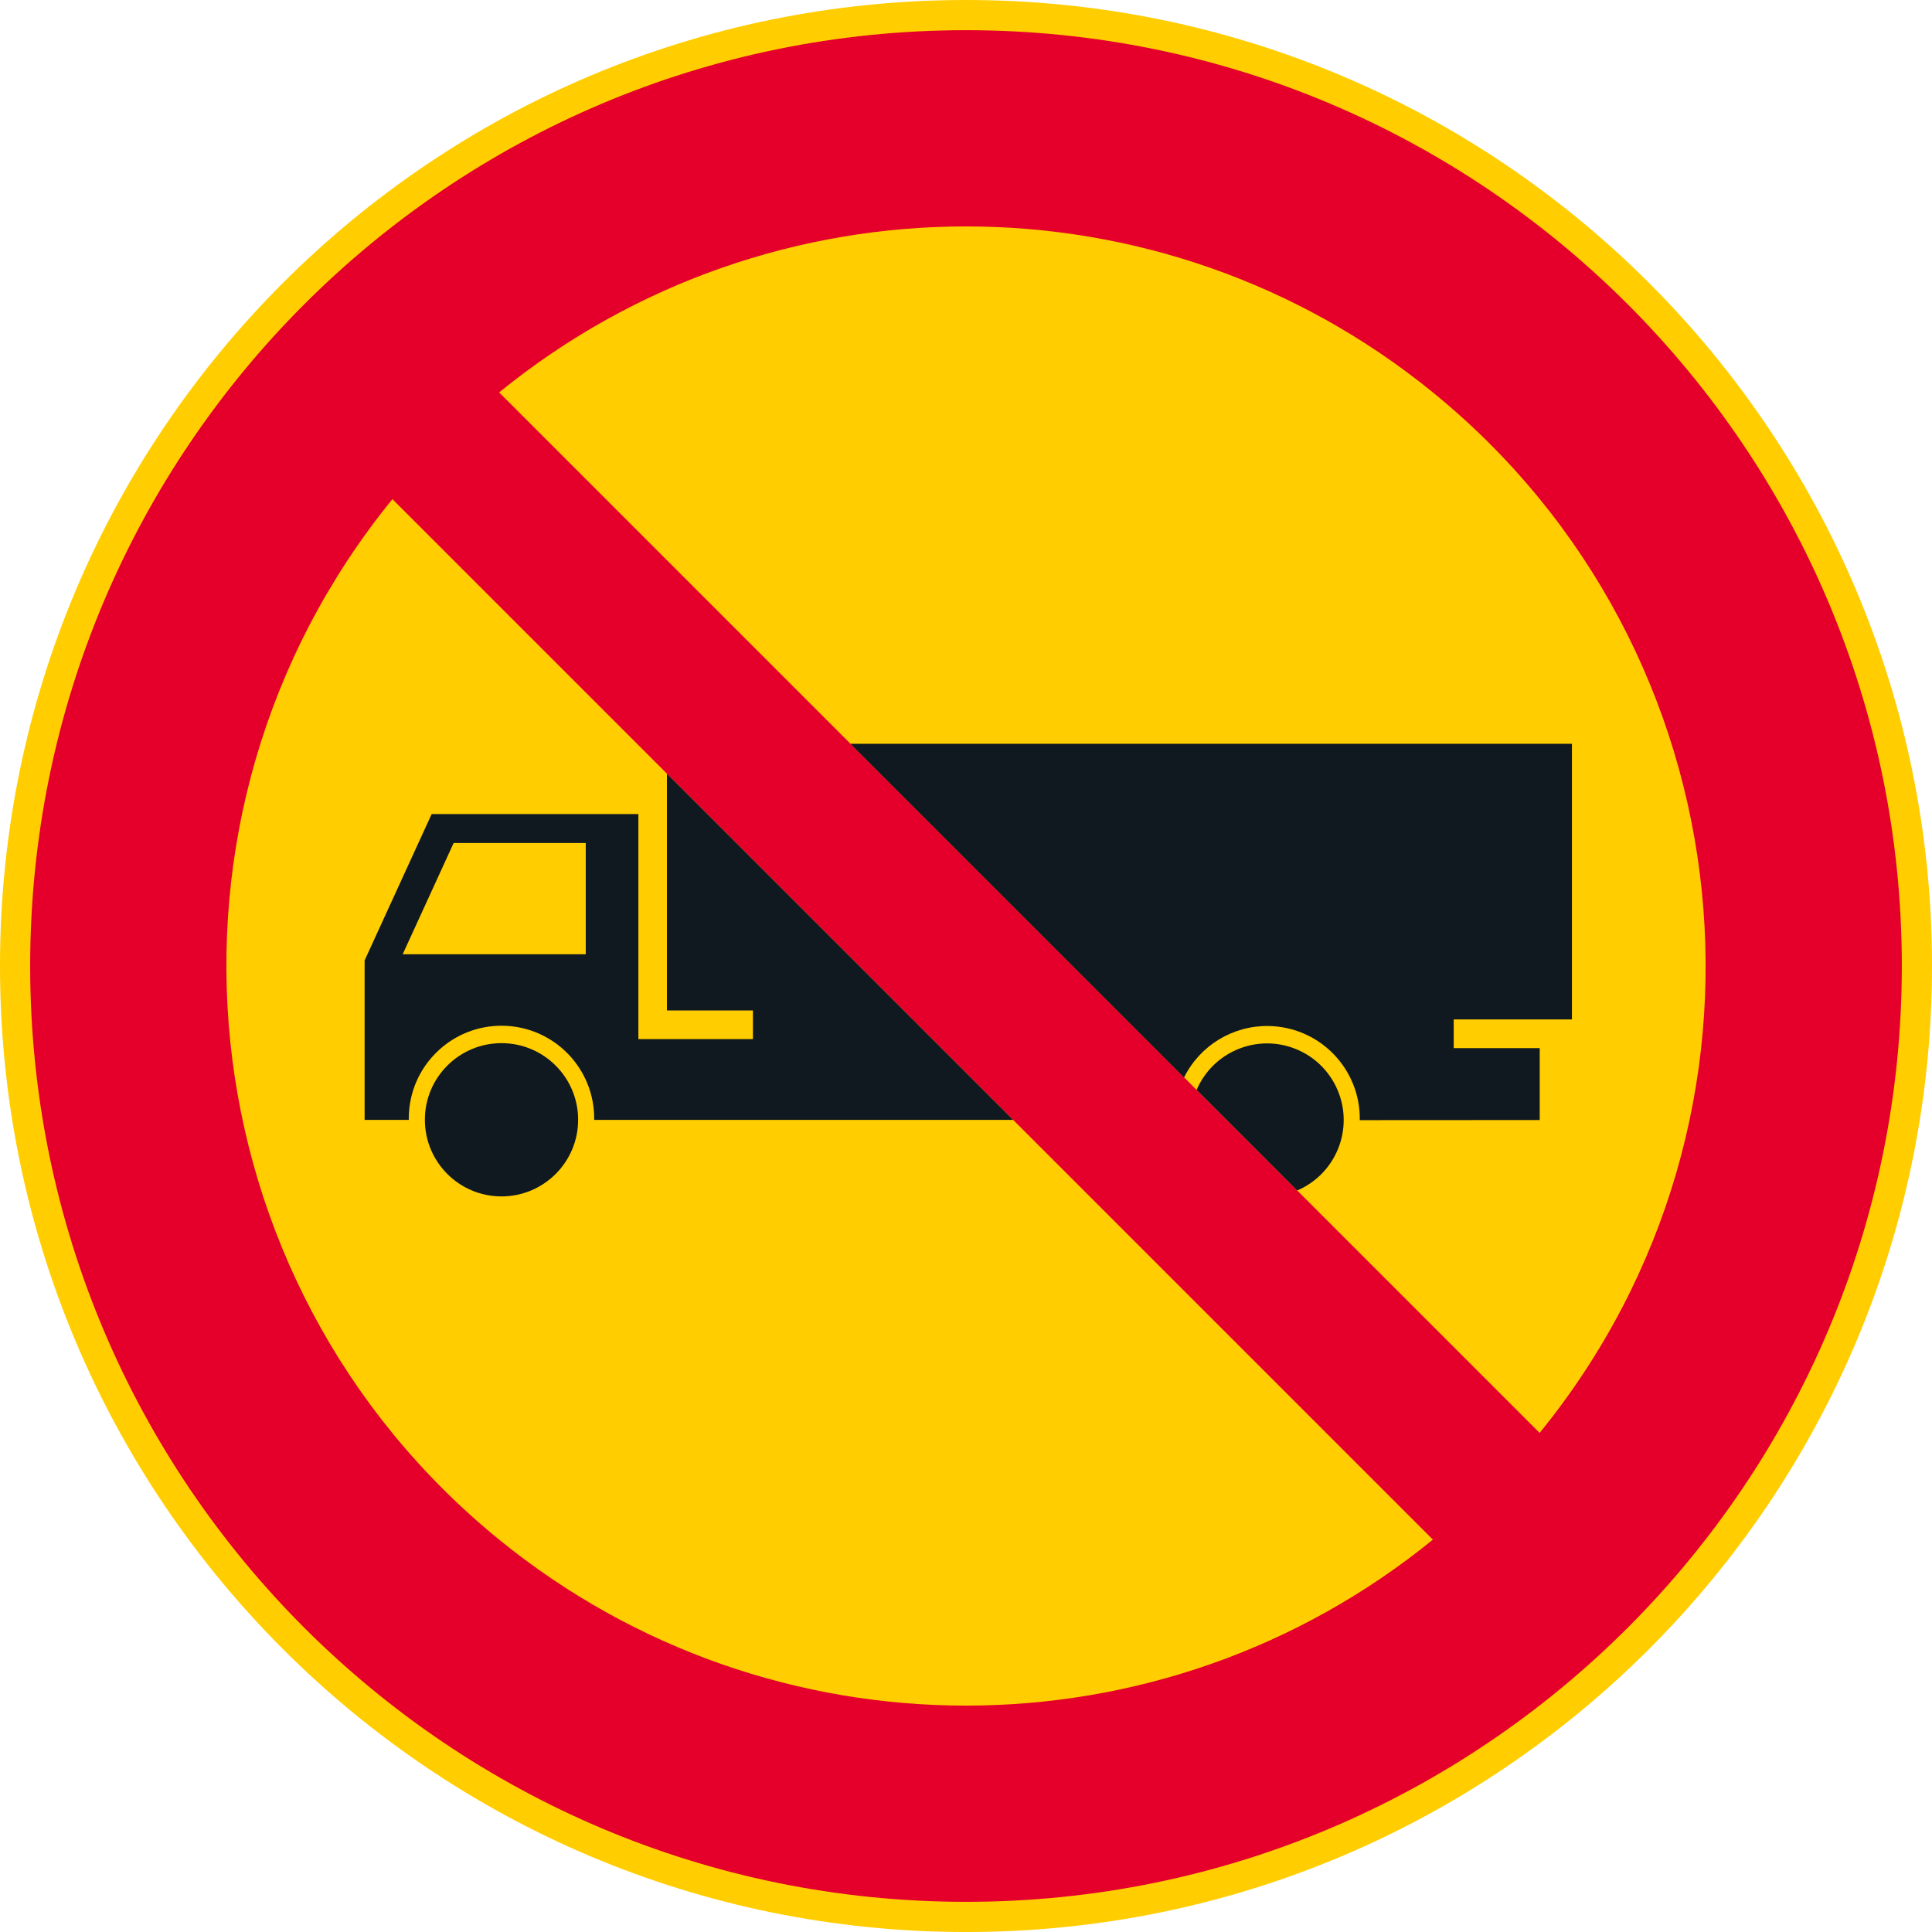 <?xml version="1.0" encoding="UTF-8" standalone="no"?>
<!-- Generator: Adobe Illustrator 16.0.0, SVG Export Plug-In . SVG Version: 6.00 Build 0)  -->

<svg
   xmlns:dc="http://purl.org/dc/elements/1.1/"
   xmlns:cc="http://creativecommons.org/ns#"
   xmlns:rdf="http://www.w3.org/1999/02/22-rdf-syntax-ns#"
   xmlns:svg="http://www.w3.org/2000/svg"
   xmlns="http://www.w3.org/2000/svg"
   xmlns:sodipodi="http://sodipodi.sourceforge.net/DTD/sodipodi-0.dtd"
   xmlns:inkscape="http://www.inkscape.org/namespaces/inkscape"
   version="1.1"
   id="Layer_1"
   x="0px"
   y="0px"
   width="396.851"
   height="396.855"
   viewBox="0 0 396.851 396.855"
   xml:space="preserve"
   sodipodi:docname="C3.svg"
   inkscape:version="0.92.5 (2060ec1f9f, 2020-04-08)"><defs
   id="defs2521" /><sodipodi:namedview
   pagecolor="#ffffff"
   bordercolor="#666666"
   borderopacity="1"
   objecttolerance="10"
   gridtolerance="10"
   guidetolerance="10"
   inkscape:pageopacity="0"
   inkscape:pageshadow="2"
   inkscape:window-width="640"
   inkscape:window-height="480"
   id="namedview2519"
   showgrid="false"
   inkscape:zoom="0.55503813"
   inkscape:cx="198.4255"
   inkscape:cy="198.42799"
   inkscape:window-x="0"
   inkscape:window-y="0"
   inkscape:window-maximized="0"
   inkscape:current-layer="Layer_1" />
<path
   style="fill:#ffcd00"
   d="M 396.851,198.43 C 396.851,88.84 308.015,0 198.425,0 88.835,0 0,88.84 0,198.43 c 0,109.585 88.835,198.425 198.425,198.425 109.59,0 198.426,-88.84 198.426,-198.425 z"
   id="path2500"
   inkscape:connector-curvature="0" />
<path
   style="fill:#e4002b"
   d="M 390.654,198.43 C 390.654,92.263 304.588,6.201 198.425,6.201 92.262,6.201 6.197,92.263 6.197,198.43 c 0,106.162 86.066,192.224 192.229,192.224 106.163,0 192.228,-86.062 192.228,-192.224 z"
   id="path2502"
   inkscape:connector-curvature="0" />
<path
   style="fill:#ffcd00"
   d="m 294.33,316.255 c -55.851,45.46 -135.951,45.46 -191.802,0 C 37.455,263.289 27.634,167.602 80.605,102.529 Z"
   id="path2504"
   inkscape:connector-curvature="0" />
<path
   style="fill:#ffcd00"
   d="M 102.529,80.604 316.256,294.33 C 369.217,229.257 359.404,133.565 294.331,80.604 238.48,35.143 158.379,35.143 102.529,80.604 Z"
   id="path2506"
   inkscape:connector-curvature="0" />
<path
   style="fill:#101820"
   d="m 118.752,230.013 c 0,-8.692 -7.052,-15.74 -15.744,-15.74 -8.685,0 -15.736,7.048 -15.736,15.74 0,8.689 7.052,15.741 15.736,15.741 8.693,0 15.744,-7.052 15.744,-15.741"
   id="path2508"
   inkscape:connector-curvature="0" />
<path
   style="fill:#101820"
   d="m 88.664,167.222 h 42.465 v 46.222 h 5.864 17.668 v -5.89 h -17.668 v -48.636 l 71.116,71.116 h -86.058 c 0.162,-10.518 -8.231,-19.172 -18.745,-19.335 -10.514,-0.162 -19.173,8.231 -19.335,18.745 -0.009,0.197 -0.009,0.394 0,0.59 h -9.077 v -32.746 z"
   id="path2510"
   inkscape:connector-curvature="0" />
<polygon
   style="fill:#ffcd00"
   points="96.888,210.186 134.49,210.186 134.49,187.338 107.351,187.338 "
   id="polygon2512"
   transform="translate(-14.173,-14.171)" />
<path
   style="fill:#101820"
   d="m 322.888,152.785 v 56.619 h -24.284 v 5.89 h 17.668 v 14.771 l -36.96,0.021 c 0.162,-10.514 -8.231,-19.173 -18.754,-19.335 -7.334,-0.111 -14.086,4 -17.343,10.569 L 174.68,152.785 Z"
   id="path2514"
   inkscape:connector-curvature="0" />
<path
   style="fill:#101820"
   d="m 266.456,244.535 c 7.992,-3.419 11.701,-12.672 8.282,-20.659 -3.419,-7.992 -12.667,-11.697 -20.659,-8.278 -3.719,1.59 -6.685,4.547 -8.274,8.266 -0.009,0.017 0.009,0.038 0.025,0.043 l 0.052,0.051 z"
   id="path2516"
   inkscape:connector-curvature="0" />
</svg>